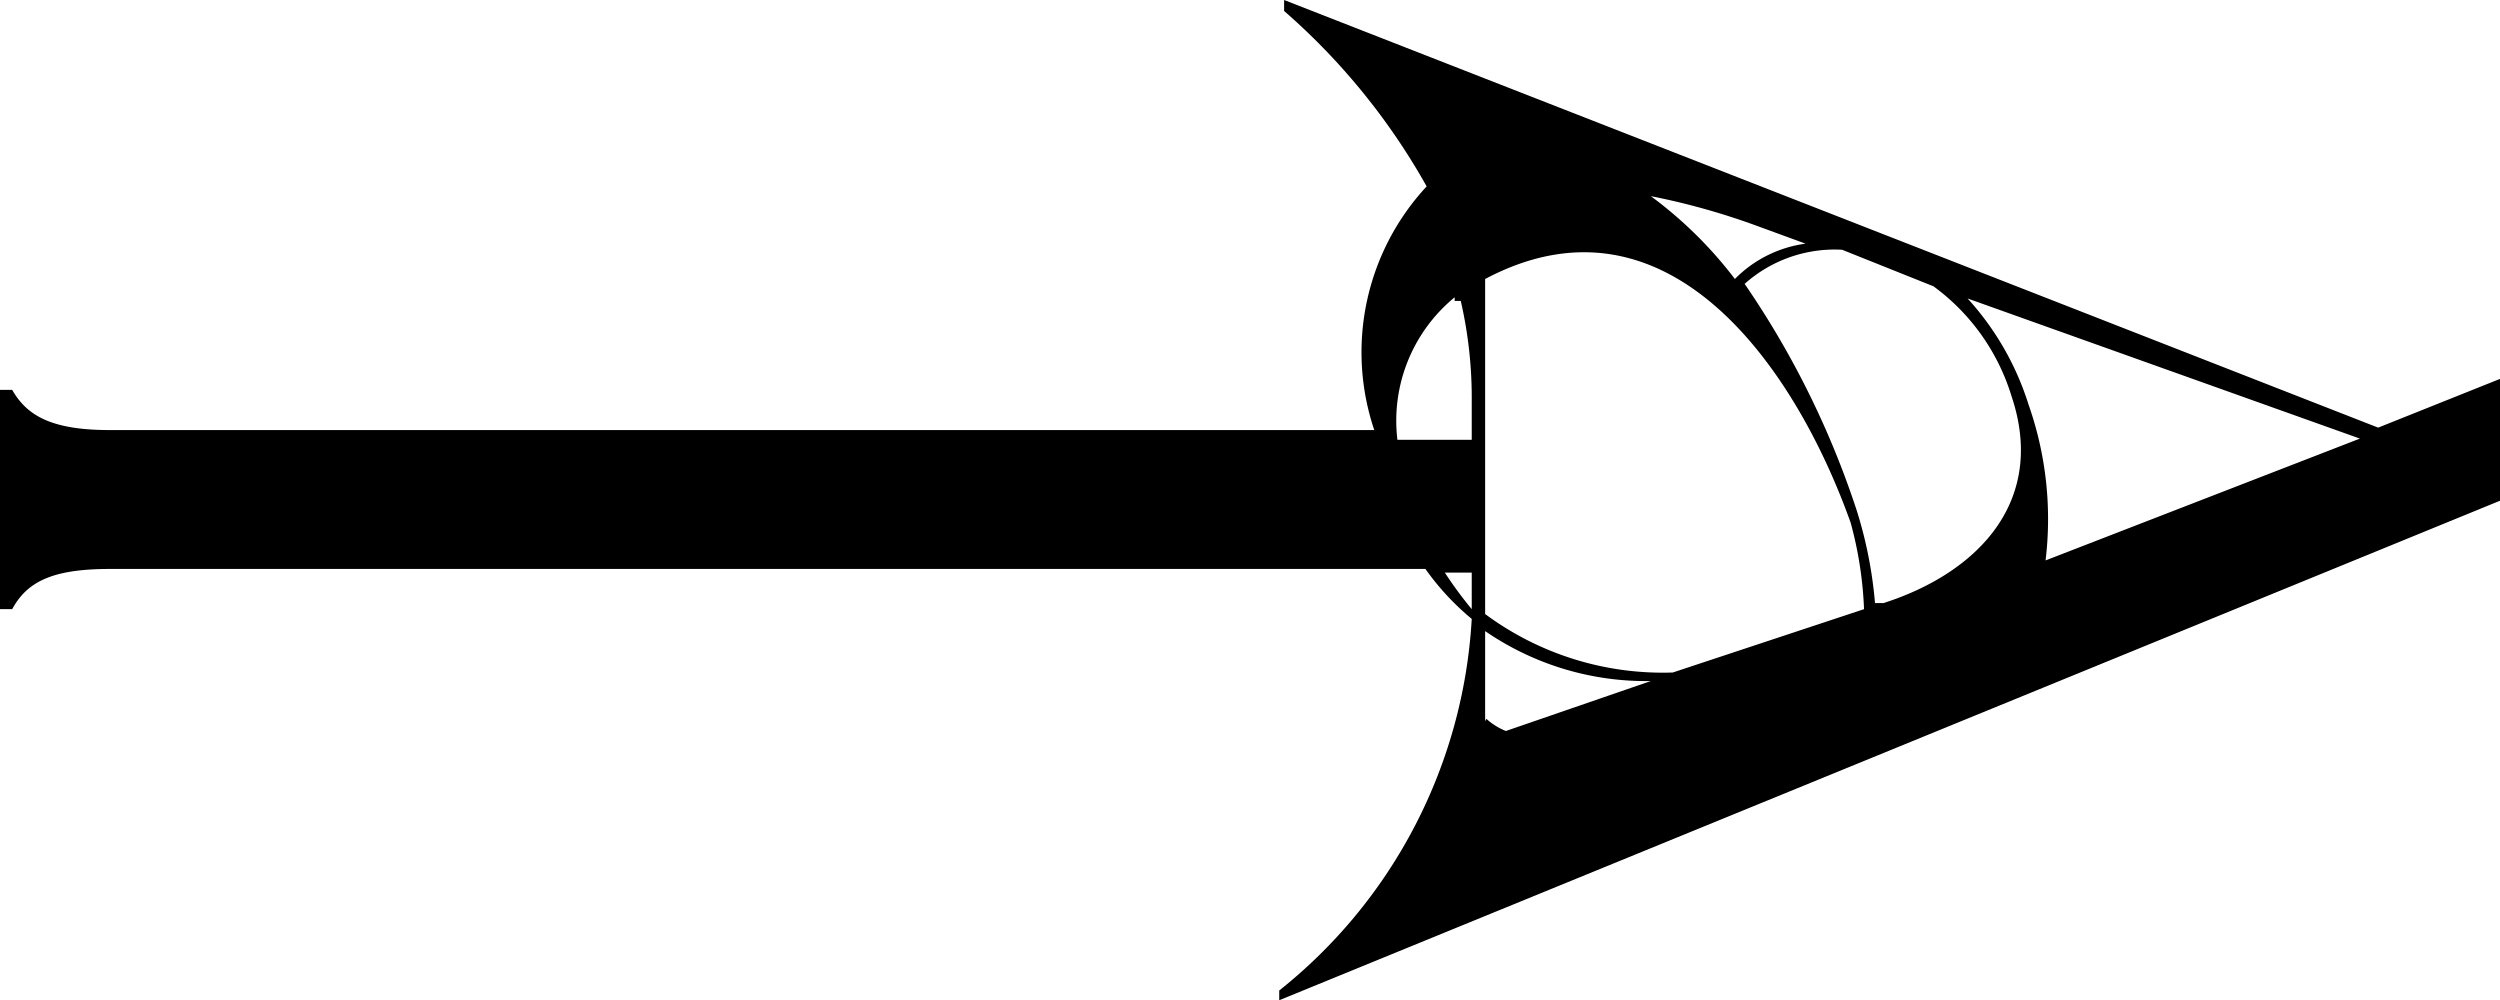 <svg xmlns="http://www.w3.org/2000/svg" viewBox="0 0 20.52 8.21"><g id="Layer_2" data-name="Layer 2"><g id="Layer_1-2" data-name="Layer 1"><path d="M20.52,4.11v-1l-1,.4L10.54,0l0,.09a5.43,5.43,0,0,1,1.17,1.44,2,2,0,0,0-.43,2H.9c-.48,0-.68-.12-.8-.33H0V5H.1c.12-.22.32-.33.8-.33H11.7a2.13,2.13,0,0,0,.38.41A4.2,4.2,0,0,1,10.5,8.13l0,.08ZM12.19,2.29c1.49-.79,2.54.71,3,2A3.13,3.13,0,0,1,15.3,5l-1.57.52a2.45,2.45,0,0,1-1.54-.48Zm3.68.06a1.75,1.75,0,0,1,.64.9c.29.86-.27,1.45-1.05,1.7l-.07,0a3.5,3.5,0,0,0-.15-.76,7.3,7.3,0,0,0-.92-1.86,1.11,1.11,0,0,1,.8-.28Zm3.5,1.25-2.58,1a2.83,2.83,0,0,0-.14-1.28,2.32,2.32,0,0,0-.5-.87ZM14.82,2a1,1,0,0,0-.58.29,3.41,3.41,0,0,0-.69-.68,5.76,5.76,0,0,1,.86.24Zm-2.88.47.05,0a3.55,3.55,0,0,1,.09.82v.32h-.61A1.31,1.31,0,0,1,11.94,2.44Zm-.1,2.23h.24V5A3.22,3.22,0,0,1,11.84,4.67Zm.35,1.22V5.18a2.33,2.33,0,0,0,1.36.41L12.36,6a.54.54,0,0,1-.16-.1Z"/></g></g></svg>